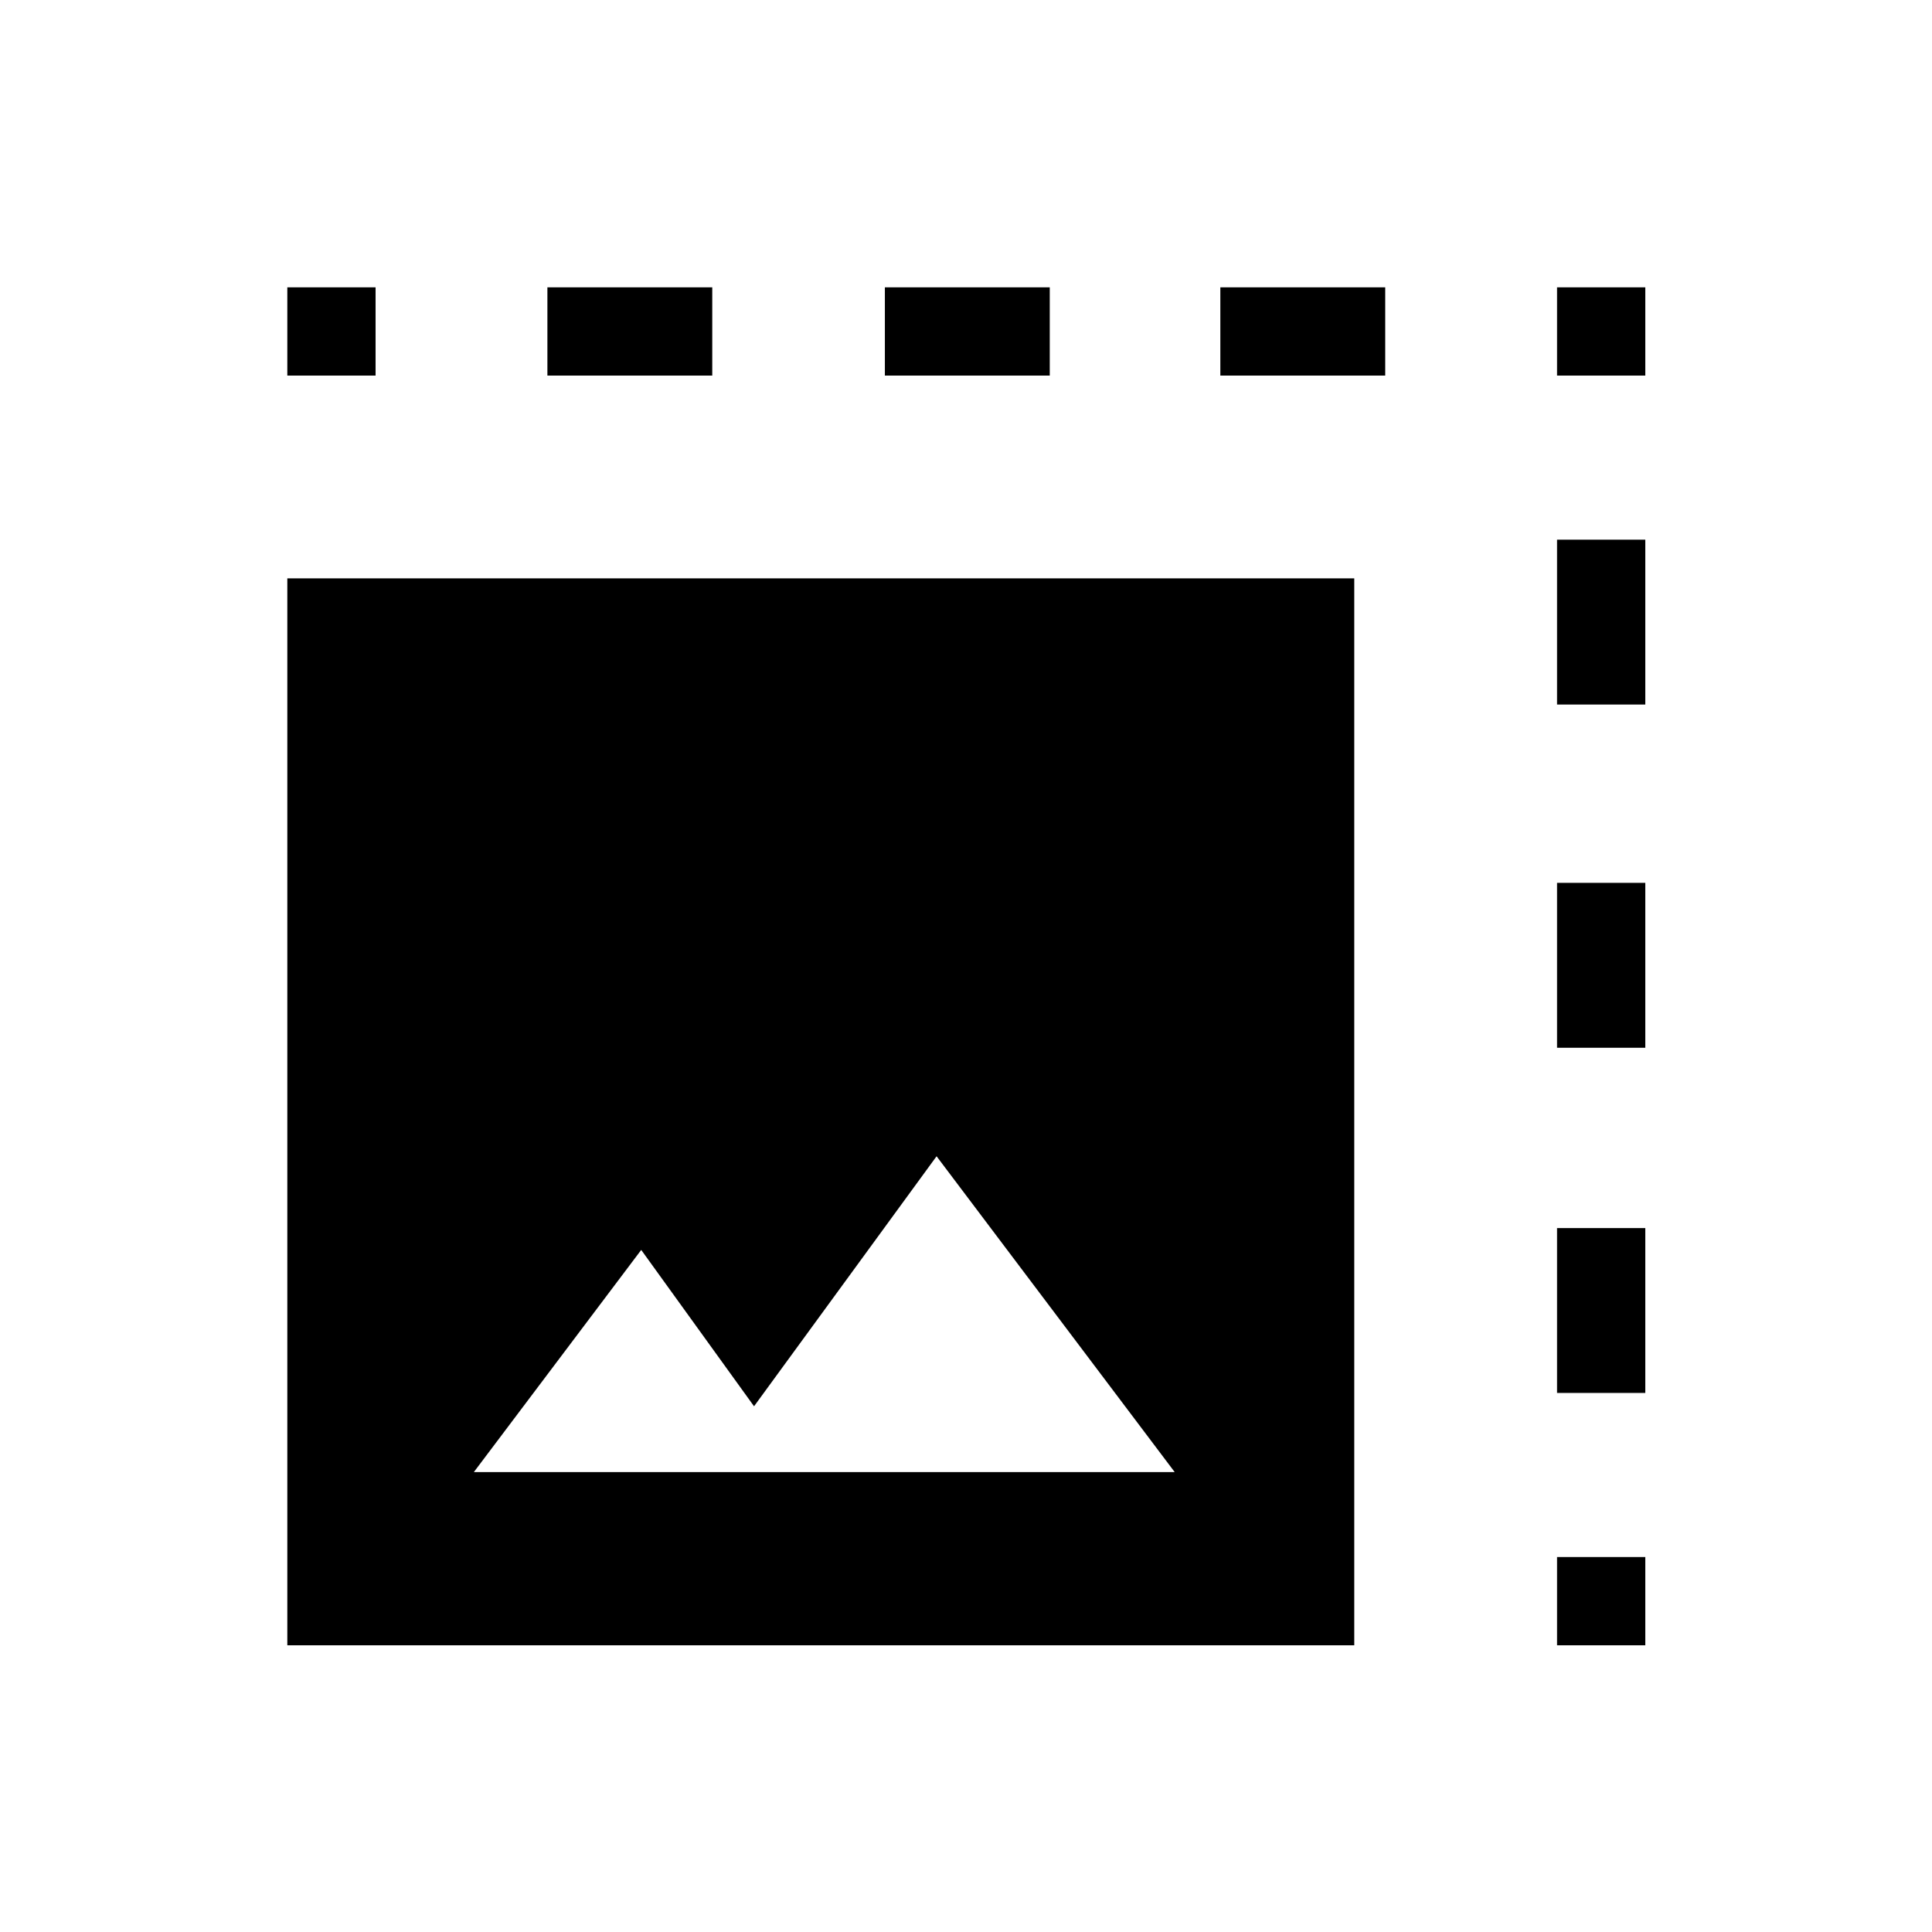 <svg xmlns="http://www.w3.org/2000/svg" height="48" viewBox="0 -960 960 960" width="48"><path d="M142.77-142.46v-530.15h530.15v530.15H142.77Zm92.69-86.08h348.23L465.38-385.46l-90.7 124.23-56.06-77.69-83.16 110.38Zm538.23-39.31v-81.92h43.85v81.92h-43.85Zm0-171.53v-81.93h43.85v81.93h-43.85Zm0-170.54v-81.93h43.85v81.93h-43.85ZM272-773.38v-43.85h81.92v43.85H272Zm167.69 0v-43.85h81.93v43.85h-81.93Zm166.69 0v-43.85h81.93v43.85h-81.93Zm-463.61 0v-43.85h43.85v43.85h-43.85Zm674.77 0h-43.85v-43.85h43.85v43.85Zm-43.85 630.92v-43.85h43.85v43.85h-43.85Z"/></svg>
